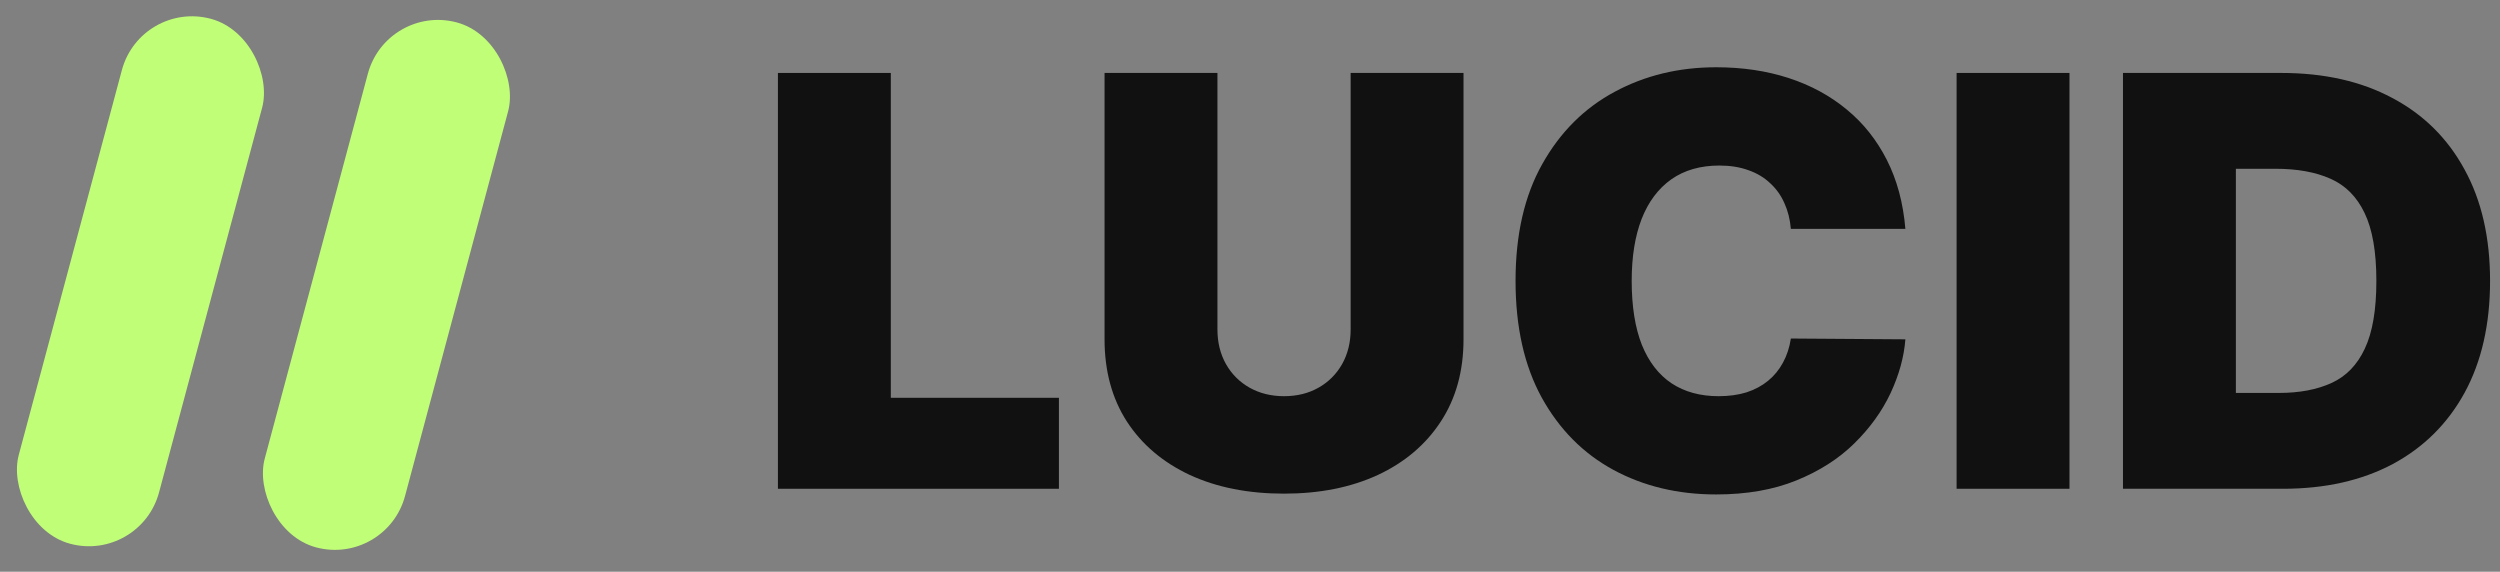 <svg width="223" height="51" viewBox="0 0 223 51" fill="none" xmlns="http://www.w3.org/2000/svg">
<rect x="0" y="0" width="223" height="51" fill="#808080" stroke="none"/>
<rect x="12.547" width="12.952" height="48.478" rx="6.476" transform="rotate(15 12.547 0)" fill="#C1FE77"/>
<rect x="34.489" y="0.324" width="12.952" height="48.478" rx="6.476" transform="rotate(15 34.489 0.324)" fill="#C1FE77"/>
<path d="M69.391 43.598V6.507H79.46V35.484H94.456V43.598H69.391Z" fill="#111111"/>
<path d="M120.477 6.507H130.546V30.268C130.546 33.094 129.87 35.539 128.518 37.603C127.178 39.656 125.306 41.244 122.903 42.367C120.501 43.477 117.712 44.033 114.536 44.033C111.337 44.033 108.536 43.477 106.133 42.367C103.73 41.244 101.859 39.656 100.519 37.603C99.19 35.539 98.526 33.094 98.526 30.268V6.507H108.596V29.399C108.596 30.546 108.85 31.572 109.357 32.478C109.864 33.371 110.564 34.072 111.457 34.579C112.363 35.086 113.389 35.34 114.536 35.34C115.695 35.34 116.722 35.086 117.615 34.579C118.509 34.072 119.209 33.371 119.716 32.478C120.223 31.572 120.477 30.546 120.477 29.399V6.507Z" fill="#111111"/>
<path d="M169.96 20.416H159.745C159.673 19.571 159.48 18.804 159.166 18.116C158.864 17.428 158.441 16.836 157.898 16.341C157.367 15.834 156.721 15.448 155.96 15.182C155.2 14.905 154.336 14.766 153.37 14.766C151.68 14.766 150.249 15.176 149.078 15.997C147.919 16.818 147.038 17.995 146.434 19.529C145.842 21.062 145.547 22.903 145.547 25.053C145.547 27.322 145.848 29.224 146.452 30.758C147.068 32.279 147.955 33.426 149.114 34.199C150.273 34.959 151.668 35.34 153.298 35.34C154.228 35.34 155.061 35.225 155.797 34.995C156.534 34.754 157.174 34.41 157.717 33.963C158.26 33.516 158.701 32.979 159.039 32.351C159.389 31.711 159.625 30.993 159.745 30.196L169.96 30.268C169.839 31.838 169.398 33.438 168.638 35.068C167.877 36.686 166.797 38.183 165.396 39.559C164.007 40.924 162.287 42.022 160.234 42.855C158.182 43.689 155.797 44.105 153.081 44.105C149.676 44.105 146.621 43.375 143.917 41.914C141.224 40.453 139.093 38.304 137.523 35.466C135.966 32.629 135.187 29.158 135.187 25.053C135.187 20.923 135.984 17.446 137.578 14.621C139.172 11.783 141.321 9.64 144.025 8.191C146.73 6.73 149.748 6 153.081 6C155.423 6 157.578 6.32 159.546 6.96C161.514 7.6 163.241 8.536 164.726 9.767C166.211 10.986 167.406 12.49 168.312 14.277C169.217 16.064 169.767 18.11 169.96 20.416Z" fill="#111111"/>
<path d="M184.598 6.507V43.598H174.528V6.507H184.598Z" fill="#111111"/>
<path d="M203.641 43.598H189.37V6.507H203.497C207.312 6.507 210.608 7.25 213.385 8.735C216.174 10.208 218.323 12.333 219.832 15.11C221.354 17.875 222.114 21.189 222.114 25.053C222.114 28.916 221.36 32.236 219.851 35.014C218.341 37.778 216.204 39.903 213.439 41.389C210.674 42.861 207.408 43.598 203.641 43.598ZM199.44 35.05H203.279C205.114 35.05 206.678 34.754 207.97 34.162C209.274 33.571 210.264 32.55 210.94 31.102C211.628 29.653 211.972 27.636 211.972 25.053C211.972 22.469 211.622 20.452 210.922 19.004C210.234 17.555 209.22 16.534 207.879 15.943C206.551 15.351 204.921 15.055 202.989 15.055H199.44V35.05Z" fill="#111111"/>
</svg>
